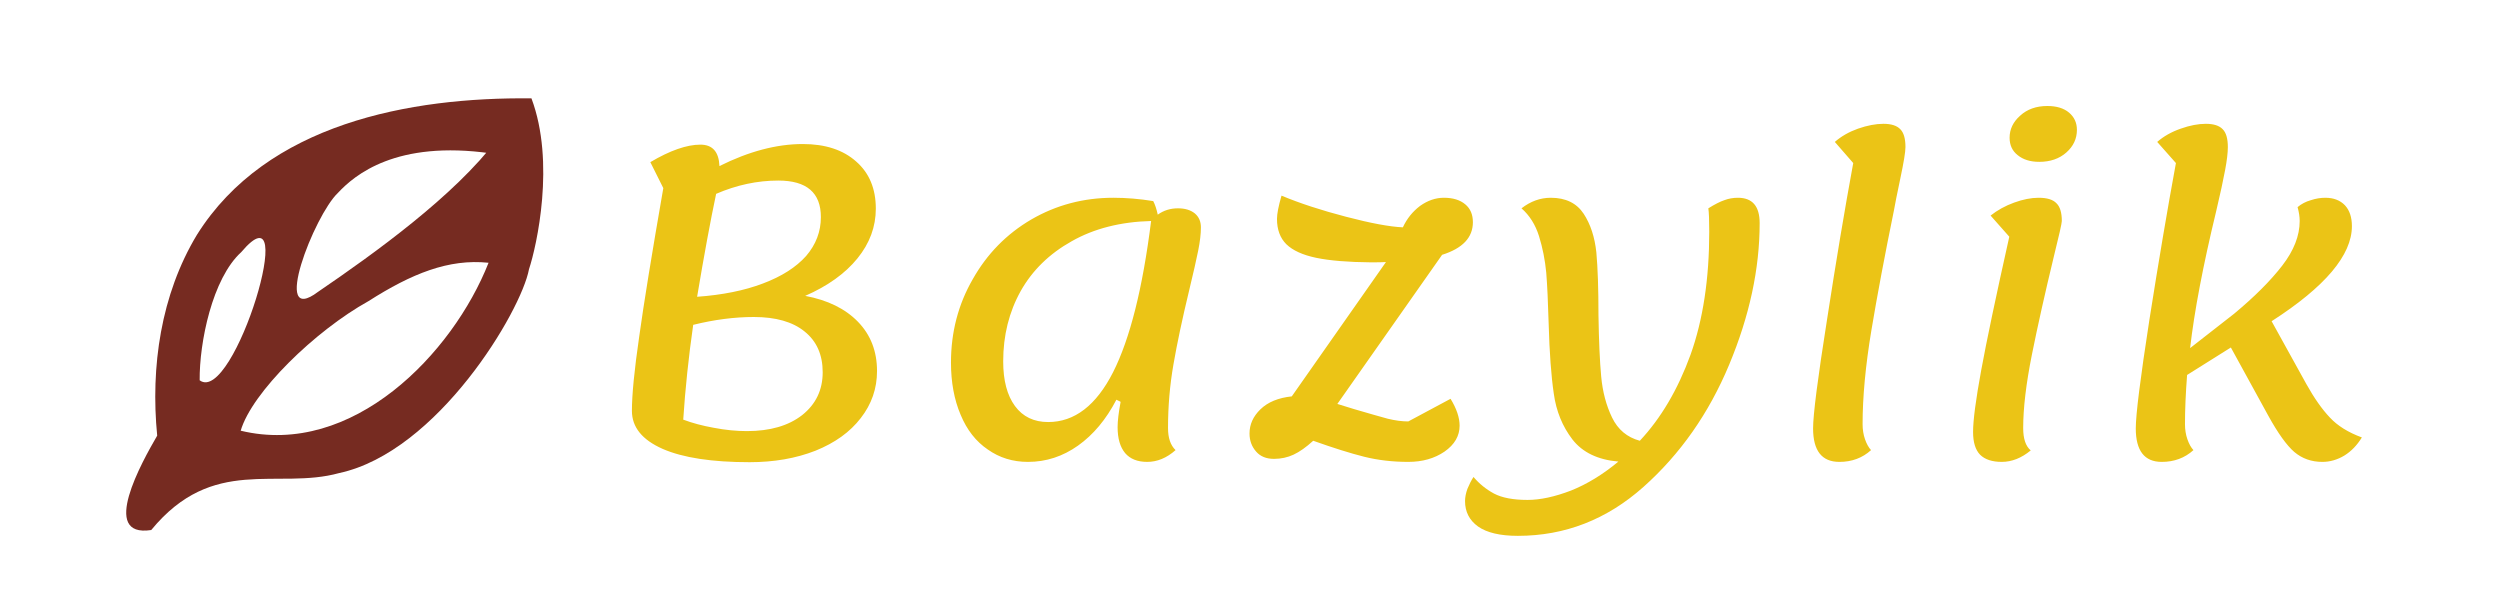 <?xml version="1.0" encoding="UTF-8" standalone="no"?>
<svg
   xmlns:dc="http://purl.org/dc/elements/1.1/"
   xmlns:cc="http://creativecommons.org/ns#"
   xmlns:rdf="http://www.w3.org/1999/02/22-rdf-syntax-ns#"
   xmlns:svg="http://www.w3.org/2000/svg"
   xmlns="http://www.w3.org/2000/svg"
   xmlns:sodipodi="http://sodipodi.sourceforge.net/DTD/sodipodi-0.dtd"
   xmlns:inkscape="http://www.inkscape.org/namespaces/inkscape"
   data-v-29081953=""
   viewBox="0 0 260.221 63.536"
   version="1.1"
   id="svg11"
   sodipodi:docname="logo.svg"
   inkscape:version="0.92.1 r15371"
   width="260.221"
   height="63.536">
  <sodipodi:namedview
     pagecolor="#ffffff"
     bordercolor="#666666"
     borderopacity="1"
     objecttolerance="10"
     gridtolerance="10"
     guidetolerance="10"
     inkscape:pageopacity="0"
     inkscape:pageshadow="2"
     inkscape:window-width="1846"
     inkscape:window-height="1058"
     id="namedview13"
     showgrid="false"
     inkscape:zoom="1.81"
     inkscape:cx="26.405667"
     inkscape:cy="72.651937"
     inkscape:window-x="66"
     inkscape:window-y="-8"
     inkscape:window-maximized="1"
     inkscape:current-layer="svg11" />
  <!---->
  <defs
     data-v-29081953=""
     id="defs2">
    <!---->
  </defs>
  <path
     d="m 55.317,10.238 c -12.653,-0.138 -27.563,2.622 -34.82,14.205 -3.754,6.224 -4.837,13.749 -4.135,20.903 -1.585,2.728 -6.032,10.661 -0.621,9.824 6.44,-7.832 13.111,-4.14 19.565,-5.93 10.268,-2.215 18.954,-16.881 19.756,-21.216 0.805,-2.421 2.754,-11.141 0.256,-17.785 z m -3.576,4.266 c -4.404,5.857 -12.773,11.879 -18.624,15.864 -4.981,3.765 -0.403,-7.969 2.053,-10.286 1.742,-1.868 6.062,-5.523 15.934,-4.116 z M 25.106,26.248 c 6.317,-7.462 -0.775,15.98 -4.323,13.337 -0.039,-3.934 1.313,-10.598 4.323,-13.337 z m 25.747,1.103 C 47.117,36.816 36.686,47.642 25.053,44.831 26.222,40.839 32.788,34.436 38.354,31.344 42.848,28.484 46.689,26.919 50.853,27.35 Z"
     id="path4"
     inkscape:connector-curvature="0"
     sodipodi:nodetypes="ccccccccccccccccccc"
     style="fill:#762b21;fill-opacity:1;stroke-width:1.629" />
  <defs
     data-v-29081953=""
     id="defs6">
    <!---->
  </defs>
  <g
     data-v-29081953=""
     id="cabceaac-9430-4a8c-acdf-d92c7cfd52fa"
     transform="matrix(3.142,0,0,3.142,60.905,-12.186)"
     style="fill:#ebc416">
    <path
       d="m 7.29,13.68 v 0 q 1.12,0.21 1.75,0.86 v 0 0 q 0.63,0.65 0.63,1.63 v 0 0 q 0,0.87 -0.54,1.56 v 0 0 q -0.53,0.69 -1.5,1.08 v 0 0 q -0.97,0.38 -2.18,0.38 v 0 0 q -1.87,0 -2.88,-0.44 v 0 0 Q 1.55,18.3 1.55,17.49 v 0 0 q 0,-0.8 0.24,-2.45 v 0 0 q 0.23,-1.66 0.8,-4.93 v 0 L 2.16,9.25 v 0 Q 3.14,8.67 3.82,8.67 v 0 0 q 0.6,0 0.63,0.71 v 0 0 Q 5.91,8.65 7.21,8.65 v 0 0 q 1.12,0 1.77,0.58 v 0 0 q 0.65,0.57 0.65,1.56 v 0 0 q 0,0.9 -0.61,1.65 v 0 0 Q 8.41,13.19 7.29,13.68 Z M 4.34,10.3 v 0 q -0.28,1.32 -0.63,3.41 v 0 0 q 1.26,-0.09 2.18,-0.44 v 0 0 q 0.93,-0.35 1.43,-0.91 v 0 0 q 0.49,-0.57 0.49,-1.29 v 0 0 Q 7.81,9.86 6.4,9.86 v 0 0 q -1.04,0 -2.06,0.44 z m 1.02,7.86 v 0 q 1.15,0 1.83,-0.53 v 0 0 q 0.68,-0.54 0.68,-1.42 v 0 0 q 0,-0.87 -0.6,-1.35 v 0 0 Q 6.68,14.38 5.59,14.38 v 0 0 q -0.96,0 -2.01,0.26 v 0 0 q -0.23,1.61 -0.33,3.14 v 0 0 q 0.45,0.17 1.01,0.27 v 0 0 q 0.57,0.11 1.1,0.11 z m 13.95,-0.1 v 0 q 0,0.49 0.25,0.73 v 0 0 q -0.44,0.39 -0.94,0.39 v 0 0 q -0.48,0 -0.73,-0.29 v 0 0 q -0.25,-0.3 -0.25,-0.86 v 0 0 q 0,-0.31 0.1,-0.84 v 0 L 17.6,17.12 v 0 q -0.51,0.98 -1.27,1.52 v 0 0 q -0.76,0.54 -1.66,0.54 v 0 0 q -0.75,0 -1.33,-0.41 v 0 0 q -0.59,-0.4 -0.9,-1.15 v 0 0 q -0.32,-0.75 -0.32,-1.73 v 0 0 q 0,-1.51 0.72,-2.76 v 0 0 q 0.71,-1.26 1.94,-1.98 v 0 0 q 1.24,-0.72 2.72,-0.72 v 0 0 q 0.64,0 1.32,0.11 v 0 0 q 0.09,0.17 0.15,0.45 v 0 0 q 0.29,-0.21 0.67,-0.21 v 0 0 q 0.35,0 0.56,0.17 v 0 0 q 0.2,0.17 0.2,0.46 v 0 0 q 0,0.32 -0.09,0.77 v 0 0 q -0.09,0.45 -0.3,1.32 v 0 0 q -0.34,1.41 -0.52,2.45 v 0 0 q -0.18,1.03 -0.18,2.11 z m -3.97,-0.2 v 0 q 1.31,0 2.15,-1.65 v 0 0 q 0.84,-1.66 1.26,-5.01 v 0 0 q -1.52,0.04 -2.63,0.67 v 0 0 q -1.11,0.62 -1.69,1.65 v 0 0 q -0.58,1.04 -0.58,2.33 v 0 0 q 0,0.95 0.39,1.48 v 0 0 q 0.39,0.53 1.1,0.53 z m 14.07,-6.62 v 0 q 0,0.76 -1.02,1.08 v 0 l -3.47,4.94 0.55,0.17 v 0 q 0.75,0.22 1.12,0.32 v 0 0 q 0.37,0.09 0.68,0.09 v 0 l 1.4,-0.75 v 0 q 0.3,0.49 0.3,0.89 v 0 0 q 0,0.51 -0.5,0.86 v 0 0 q -0.5,0.34 -1.2,0.34 v 0 0 q -0.78,0 -1.46,-0.17 v 0 0 q -0.68,-0.17 -1.69,-0.53 v 0 0 q -0.35,0.32 -0.65,0.46 v 0 0 q -0.3,0.14 -0.65,0.14 v 0 0 q -0.38,0 -0.59,-0.24 v 0 0 q -0.22,-0.25 -0.22,-0.6 v 0 0 q 0,-0.45 0.36,-0.8 v 0 0 q 0.37,-0.36 1.04,-0.43 v 0 l 3.12,-4.45 v 0 q -0.15,0.01 -0.49,0.01 v 0 0 q -1.15,-0.01 -1.82,-0.15 v 0 0 q -0.67,-0.14 -0.99,-0.45 v 0 0 q -0.31,-0.31 -0.31,-0.84 v 0 0 q 0,-0.25 0.15,-0.77 v 0 0 q 0.91,0.38 2.14,0.7 v 0 0 q 1.22,0.32 1.88,0.35 v 0 0 q 0.2,-0.43 0.57,-0.71 v 0 0 q 0.38,-0.27 0.79,-0.27 v 0 0 q 0.45,0 0.71,0.22 v 0 0 q 0.25,0.21 0.25,0.59 z m 8.78,-0.81 v 0 q 0.72,0 0.72,0.84 v 0 0 q 0,2.27 -1.01,4.69 v 0 0 q -1.01,2.42 -2.84,4.05 v 0 0 q -1.82,1.62 -4.16,1.62 v 0 0 q -0.88,0 -1.32,-0.31 v 0 0 q -0.43,-0.31 -0.43,-0.84 v 0 0 q 0,-0.19 0.08,-0.41 v 0 0 q 0.09,-0.22 0.2,-0.39 v 0 0 q 0.29,0.34 0.68,0.55 v 0 0 q 0.4,0.21 1.11,0.21 v 0 0 q 0.63,0 1.44,-0.31 v 0 0 q 0.8,-0.32 1.57,-0.96 v 0 0 q -1.02,-0.09 -1.52,-0.73 v 0 0 q -0.5,-0.65 -0.62,-1.52 v 0 0 Q 31.96,16.04 31.92,14.6 v 0 0 q -0.03,-1.06 -0.08,-1.69 v 0 0 Q 31.78,12.28 31.6,11.7 v 0 0 q -0.18,-0.57 -0.58,-0.92 v 0 0 q 0.45,-0.35 0.97,-0.35 v 0 0 q 0.74,0 1.09,0.53 v 0 0 q 0.34,0.52 0.42,1.28 v 0 0 q 0.07,0.77 0.07,2.08 v 0 0 q 0.02,1.28 0.09,2.03 v 0 0 q 0.07,0.76 0.36,1.36 v 0 0 q 0.29,0.6 0.92,0.77 v 0 0 q 1.05,-1.12 1.68,-2.85 v 0 0 q 0.62,-1.73 0.62,-4.08 v 0 0 q 0,-0.57 -0.03,-0.77 v 0 0 q 0.32,-0.2 0.53,-0.27 v 0 0 q 0.21,-0.08 0.45,-0.08 z m 3.36,8.75 v 0 q -0.87,0 -0.87,-1.11 v 0 0 q 0,-0.68 0.46,-3.59 v 0 0 q 0.45,-2.92 0.87,-5.2 v 0 L 41.4,8.58 v 0 Q 41.72,8.3 42.17,8.14 v 0 0 q 0.46,-0.16 0.84,-0.16 v 0 0 q 0.39,0 0.56,0.18 v 0 0 q 0.17,0.17 0.17,0.59 v 0 0 q 0,0.24 -0.17,1.04 v 0 0 q -0.17,0.81 -0.21,1.05 v 0 0 q -0.46,2.25 -0.75,3.99 v 0 0 q -0.29,1.75 -0.29,3.1 v 0 0 q 0,0.27 0.08,0.5 v 0 0 q 0.08,0.23 0.2,0.36 v 0 0 q -0.43,0.39 -1.05,0.39 z m 6.62,-9.94 v 0 q -0.44,0 -0.71,-0.22 v 0 0 Q 47.19,8.81 47.19,8.44 v 0 0 q 0,-0.42 0.35,-0.73 v 0 0 q 0.35,-0.32 0.9,-0.32 v 0 0 q 0.46,0 0.72,0.22 v 0 0 q 0.26,0.22 0.26,0.57 v 0 0 q 0,0.44 -0.35,0.75 v 0 0 q -0.35,0.31 -0.9,0.31 z m -1.24,9.94 v 0 q -0.48,0 -0.72,-0.24 v 0 0 Q 45.98,18.7 45.98,18.19 v 0 0 q 0,-0.58 0.27,-2.05 v 0 0 q 0.27,-1.47 0.93,-4.42 v 0 l -0.62,-0.7 v 0 q 0.34,-0.27 0.78,-0.43 v 0 0 q 0.44,-0.16 0.81,-0.16 v 0 0 q 0.42,0 0.59,0.18 v 0 0 q 0.18,0.17 0.18,0.59 v 0 0 q 0,0.11 -0.27,1.2 v 0 0 q -0.43,1.78 -0.72,3.22 v 0 0 q -0.29,1.45 -0.29,2.44 v 0 0 q 0,0.53 0.25,0.74 v 0 0 q -0.46,0.38 -0.96,0.38 z M 57.02,16.6 v 0 q 0.39,0.7 0.78,1.11 v 0 0 q 0.38,0.41 1.06,0.66 v 0 0 q -0.24,0.39 -0.58,0.6 v 0 0 q -0.35,0.21 -0.73,0.21 v 0 0 q -0.54,0 -0.93,-0.33 v 0 0 q -0.38,-0.33 -0.86,-1.2 v 0 l -1.24,-2.26 -1.45,0.91 v 0 Q 53,17.21 53,17.93 v 0 0 q 0,0.27 0.08,0.5 v 0 0 q 0.08,0.23 0.2,0.36 v 0 0 q -0.43,0.39 -1.05,0.39 v 0 0 q -0.86,0 -0.86,-1.11 v 0 0 q 0,-0.68 0.45,-3.59 v 0 0 q 0.46,-2.92 0.88,-5.2 v 0 l -0.62,-0.7 v 0 Q 52.4,8.3 52.86,8.14 v 0 0 q 0.45,-0.16 0.83,-0.16 v 0 0 q 0.39,0 0.56,0.18 v 0 0 q 0.17,0.17 0.17,0.59 v 0 0 q 0,0.28 -0.09,0.76 v 0 0 q -0.09,0.49 -0.3,1.38 v 0 0 q -0.65,2.69 -0.86,4.52 v 0 l 1.46,-1.14 v 0 q 1.01,-0.84 1.59,-1.59 v 0 0 Q 56.8,11.93 56.8,11.2 v 0 0 q 0,-0.21 -0.07,-0.46 v 0 0 q 0.19,-0.16 0.44,-0.23 v 0 0 q 0.24,-0.08 0.48,-0.08 v 0 0 q 0.41,0 0.65,0.25 v 0 0 q 0.23,0.25 0.23,0.69 v 0 0 q 0,1.44 -2.66,3.15 v 0 z"
       id="path8"
       inkscape:connector-curvature="0" />
  </g>
  <!---->
  <!---->
</svg>

